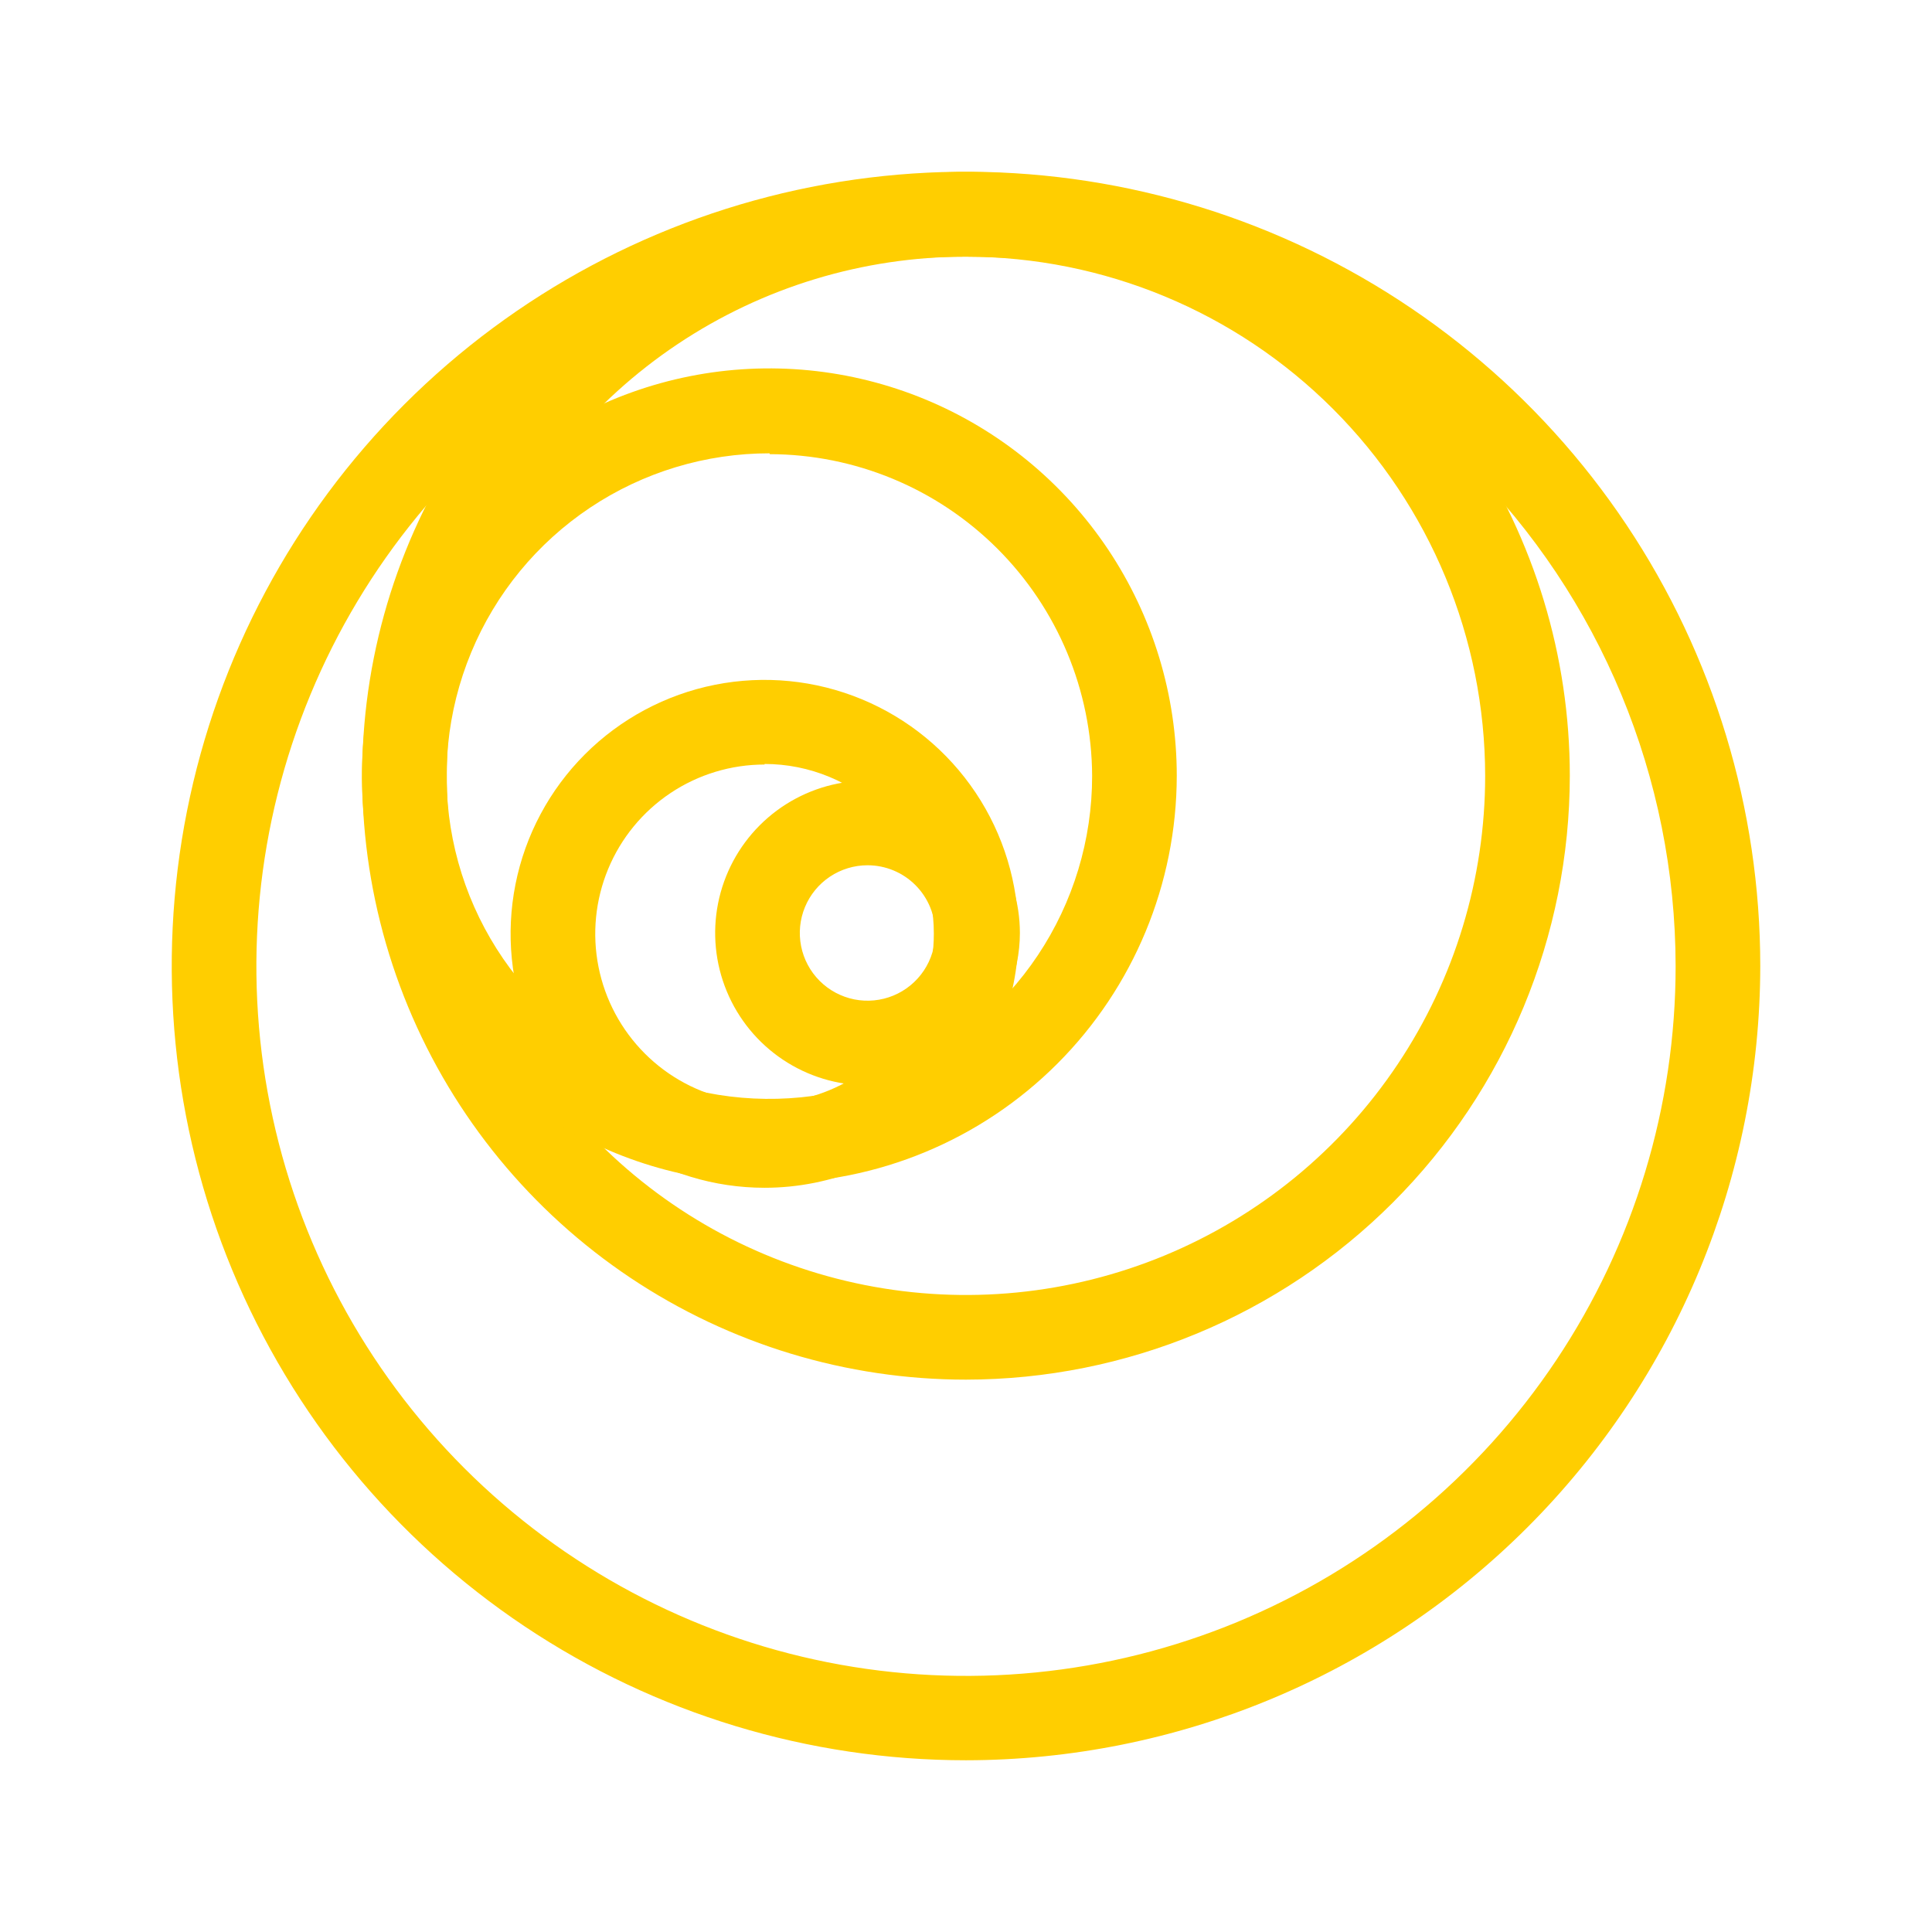 <?xml version="1.0" ?>
<svg xmlns="http://www.w3.org/2000/svg" viewBox="0 0 180 180" fill="none" version="1.2" baseProfile="tiny-ps">
	
  
	<title>Nautilus</title>
	
  
	<path d="M90 164C75.364 164 61.057 159.66 48.888 151.529C36.719 143.398 27.234 131.84 21.633 118.319C16.032 104.797 14.567 89.918 17.422 75.563C20.277 61.209 27.325 48.023 37.674 37.674C48.023 27.325 61.209 20.277 75.563 17.422C89.918 14.567 104.797 16.032 118.319 21.633C131.84 27.234 143.398 36.719 151.529 48.888C159.66 61.057 164 75.364 164 90C163.979 109.62 156.176 128.43 142.303 142.303C128.43 156.176 109.62 163.979 90 164V164ZM90 23.913C76.923 23.913 64.139 27.791 53.267 35.057C42.394 42.322 33.92 52.65 28.916 64.732C23.913 76.814 22.605 90.109 25.159 102.934C27.712 115.76 34.011 127.54 43.26 136.785C52.509 146.03 64.291 152.325 77.118 154.873C89.945 157.421 103.239 156.108 115.319 151.1C127.399 146.092 137.723 137.614 144.984 126.738C152.246 115.862 156.119 103.077 156.114 90C156.093 72.474 149.12 55.673 136.725 43.283C124.33 30.893 107.526 23.927 90 23.913V23.913Z" fill="#FFCE00"/>
	
  
	<path d="M90 128.538C78.874 128.538 67.997 125.238 58.746 119.057C49.495 112.875 42.284 104.089 38.026 93.81C33.769 83.531 32.654 72.219 34.825 61.307C36.996 50.394 42.354 40.371 50.221 32.503C58.089 24.636 68.112 19.278 79.025 17.107C89.938 14.936 101.249 16.05 111.528 20.308C121.807 24.566 130.593 31.777 136.775 41.028C142.956 50.279 146.256 61.156 146.256 72.282C146.242 87.198 140.31 101.498 129.763 112.045C119.216 122.592 104.916 128.524 90 128.538V128.538ZM90 23.913C80.433 23.913 71.082 26.749 63.127 32.064C55.173 37.379 48.973 44.933 45.312 53.772C41.651 62.61 40.694 72.336 42.56 81.718C44.426 91.101 49.033 99.72 55.798 106.484C62.562 113.249 71.181 117.856 80.564 119.722C89.946 121.588 99.672 120.63 108.51 116.969C117.348 113.308 124.903 107.109 130.218 99.154C135.533 91.2 138.369 81.849 138.369 72.282C138.355 59.458 133.255 47.163 124.187 38.095C115.119 29.027 102.824 23.926 90 23.913Z" fill="#FFCE00"/>
	
  
	<path d="M71.704 110.241C64.195 110.246 56.853 108.024 50.608 103.856C44.362 99.689 39.492 93.762 36.615 86.826C33.738 79.891 32.983 72.257 34.444 64.892C35.906 57.527 39.519 50.761 44.827 45.449C50.135 40.138 56.898 36.52 64.262 35.053C71.626 33.587 79.26 34.337 86.198 37.209C93.136 40.081 99.066 44.947 103.238 51.19C107.41 57.433 109.637 64.773 109.637 72.281C109.623 82.34 105.623 91.983 98.513 99.098C91.403 106.213 81.763 110.22 71.704 110.241V110.241ZM71.704 42.235C65.754 42.229 59.936 43.989 54.986 47.292C50.037 50.594 46.178 55.291 43.899 60.787C41.619 66.283 41.021 72.332 42.181 78.168C43.34 84.004 46.205 89.365 50.413 93.573C54.62 97.78 59.981 100.645 65.817 101.804C71.653 102.964 77.702 102.366 83.198 100.087C88.694 97.807 93.391 93.949 96.693 88.999C99.996 84.05 101.756 78.232 101.751 72.281C101.716 64.331 98.537 56.716 92.907 51.101C87.278 45.487 79.655 42.327 71.704 42.313V42.235Z" fill="#FFCE00"/>
	
  
	<path d="M71.231 110.662C66.551 110.662 61.977 109.274 58.086 106.674C54.196 104.075 51.163 100.38 49.373 96.057C47.582 91.734 47.113 86.977 48.026 82.387C48.939 77.798 51.192 73.582 54.501 70.273C57.81 66.965 62.026 64.711 66.615 63.798C71.204 62.886 75.961 63.354 80.284 65.145C84.608 66.935 88.302 69.968 90.902 73.859C93.502 77.749 94.889 82.323 94.889 87.003C94.889 93.278 92.397 99.295 87.96 103.732C83.523 108.169 77.505 110.662 71.231 110.662V110.662ZM71.231 71.23C68.111 71.23 65.061 72.155 62.468 73.888C59.874 75.621 57.852 78.085 56.658 80.967C55.465 83.849 55.152 87.02 55.761 90.08C56.37 93.139 57.872 95.95 60.078 98.156C62.283 100.362 65.094 101.864 68.153 102.472C71.213 103.081 74.384 102.769 77.266 101.575C80.148 100.381 82.612 98.359 84.345 95.766C86.078 93.172 87.003 90.122 87.003 87.003C87.01 84.927 86.607 82.87 85.818 80.951C85.028 79.031 83.867 77.286 82.402 75.816C80.937 74.346 79.196 73.179 77.279 72.383C75.362 71.587 73.306 71.177 71.231 71.177V71.23Z" fill="#FFCE00"/>
	
  
	<path d="M80.826 101.119C78.018 101.119 75.273 100.287 72.939 98.727C70.605 97.167 68.785 94.95 67.711 92.356C66.636 89.762 66.355 86.908 66.903 84.154C67.451 81.401 68.803 78.871 70.788 76.886C72.773 74.901 75.302 73.549 78.056 73.001C80.81 72.454 83.664 72.735 86.258 73.809C88.852 74.883 91.069 76.703 92.629 79.037C94.188 81.372 95.021 84.116 95.021 86.924C95.014 90.687 93.516 94.293 90.856 96.954C88.195 99.615 84.588 101.112 80.826 101.119V101.119ZM80.826 80.615C79.578 80.615 78.358 80.985 77.32 81.678C76.283 82.371 75.474 83.357 74.997 84.51C74.519 85.662 74.394 86.931 74.638 88.155C74.881 89.379 75.482 90.503 76.364 91.385C77.247 92.267 78.371 92.868 79.595 93.112C80.819 93.355 82.087 93.23 83.24 92.753C84.393 92.275 85.378 91.466 86.071 90.429C86.765 89.391 87.135 88.172 87.135 86.924C87.135 85.251 86.47 83.646 85.287 82.463C84.103 81.279 82.499 80.615 80.826 80.615V80.615Z" fill="#FFCE00"/>
	

</svg>
